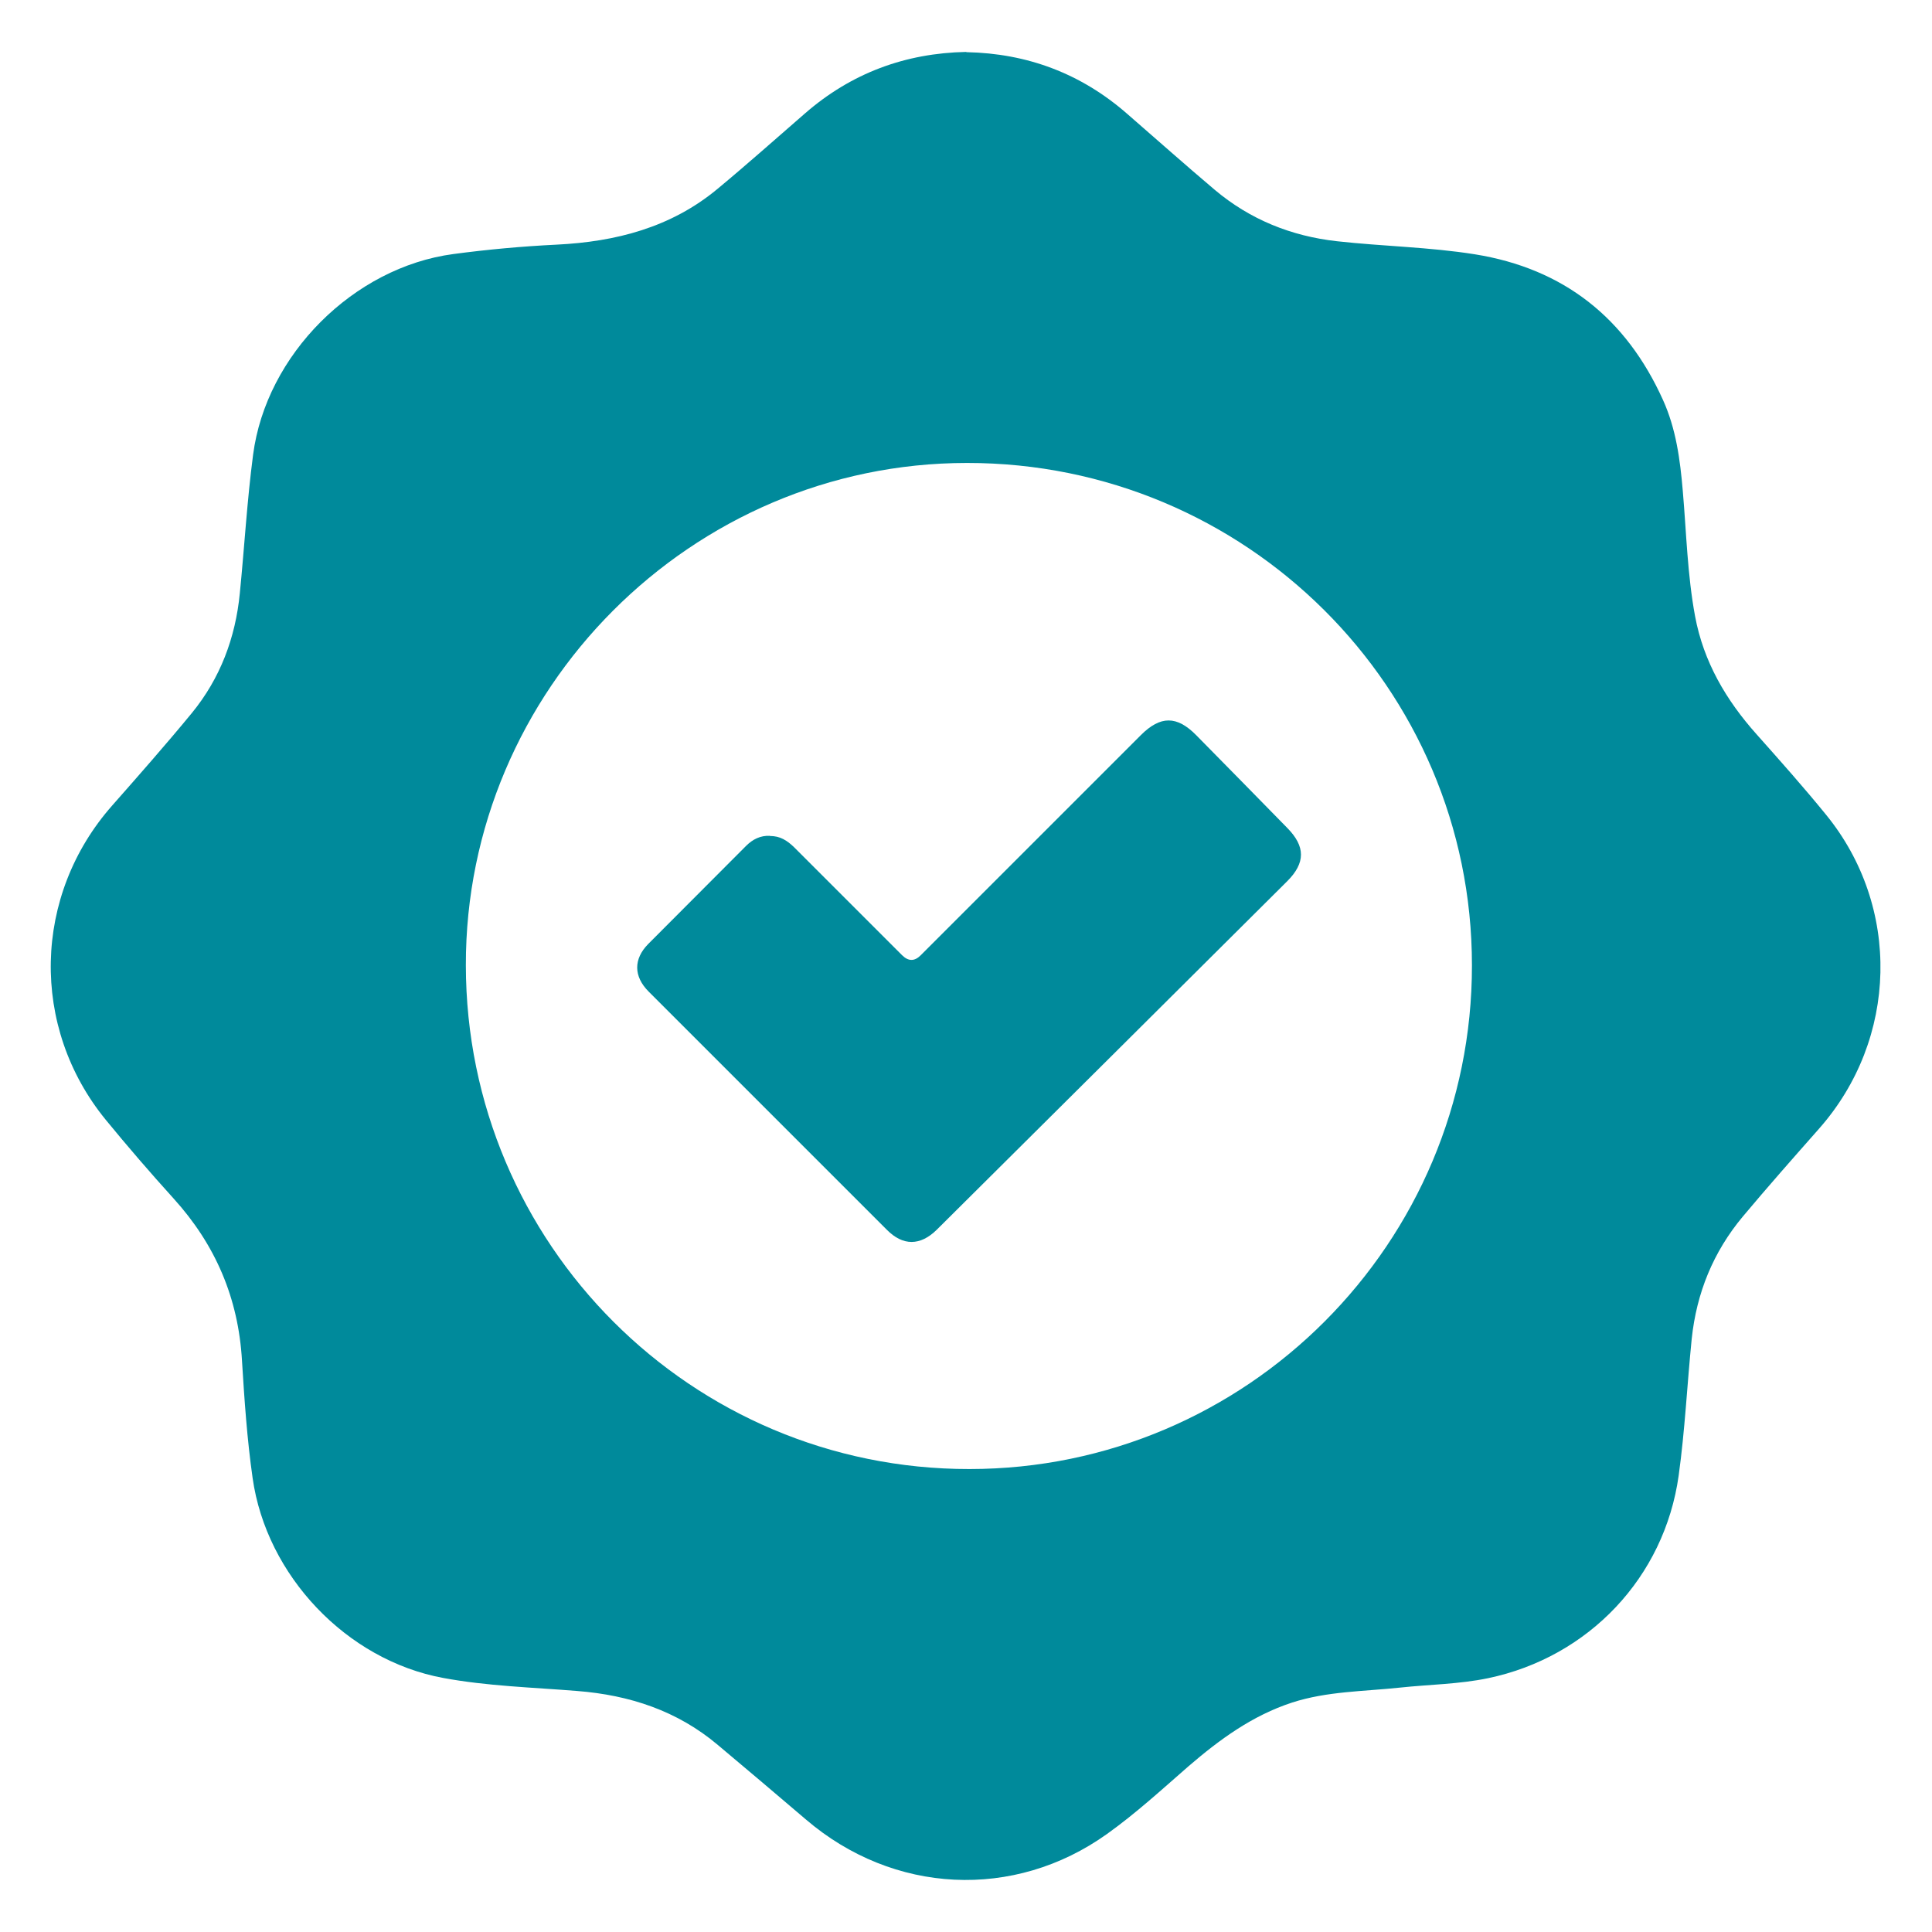 <svg width="80" height="80" viewBox="0 0 80 80" fill="none" xmlns="http://www.w3.org/2000/svg">
<path d="M40.02 2.16C42.53 2.21 44.76 3.04 46.67 4.71C47.88 5.76 49.08 6.83 50.3 7.86C51.76 9.09 53.47 9.78 55.37 9.99C57.27 10.2 59.19 10.23 61.07 10.53C64.75 11.12 67.33 13.17 68.86 16.56C69.4 17.75 69.57 19.03 69.68 20.32C69.83 22.05 69.87 23.8 70.19 25.52C70.54 27.4 71.47 28.99 72.74 30.41C73.71 31.5 74.68 32.59 75.6 33.72C78.73 37.54 78.6 43.03 75.32 46.74C74.26 47.94 73.2 49.14 72.17 50.37C70.94 51.84 70.25 53.54 70.05 55.44C69.86 57.33 69.77 59.23 69.51 61.1C68.92 65.32 65.78 68.62 61.62 69.49C60.42 69.74 59.18 69.75 57.97 69.88C56.47 70.04 54.95 70.03 53.5 70.5C51.85 71.04 50.5 72.03 49.21 73.14C48.11 74.1 47.03 75.09 45.84 75.94C41.99 78.69 36.99 78.44 33.37 75.34C32.16 74.31 30.95 73.28 29.73 72.26C28.05 70.84 26.07 70.19 23.9 70.02C22.05 69.87 20.18 69.82 18.35 69.48C14.35 68.74 11.03 65.24 10.46 61.2C10.23 59.59 10.12 57.96 10.02 56.34C9.87 53.75 8.92 51.54 7.19 49.63C6.23 48.57 5.29 47.48 4.38 46.37C1.24 42.53 1.36 37.07 4.65 33.35C5.76 32.09 6.87 30.83 7.94 29.53C9.12 28.09 9.75 26.41 9.93 24.57C10.12 22.66 10.23 20.73 10.48 18.83C11.02 14.69 14.64 11.07 18.77 10.52C20.19 10.33 21.62 10.2 23.05 10.13C25.5 10.01 27.78 9.42 29.7 7.83C30.93 6.81 32.13 5.74 33.34 4.69C35.25 3.03 37.48 2.2 40.01 2.15L40.02 2.16ZM19.29 39.97C19.3 51.51 28.63 60.84 40.14 60.83C51.63 60.83 60.96 51.47 60.95 39.97C60.95 28.47 51.58 19.16 40.04 19.17C28.63 19.17 19.27 28.56 19.29 39.97Z" fill="#008A9B"/>
<path d="M31.89 34.62C32.3 34.61 32.6 34.81 32.88 35.08C34.37 36.57 35.86 38.06 37.35 39.55C37.61 39.81 37.867 39.813 38.12 39.56C41.16 36.52 44.2 33.48 47.24 30.44C48.05 29.63 48.73 29.63 49.53 30.44C50.79 31.72 52.05 33 53.3 34.28C54.06 35.05 54.06 35.73 53.3 36.49C48.47 41.3 43.63 46.11 38.79 50.92C38.11 51.59 37.39 51.6 36.72 50.92C33.43 47.63 30.14 44.34 26.86 41.06C26.23 40.43 26.23 39.71 26.84 39.09C28.19 37.73 29.54 36.39 30.89 35.03C31.17 34.75 31.49 34.59 31.89 34.61V34.62Z" fill="#008A9B"/>
</svg>
